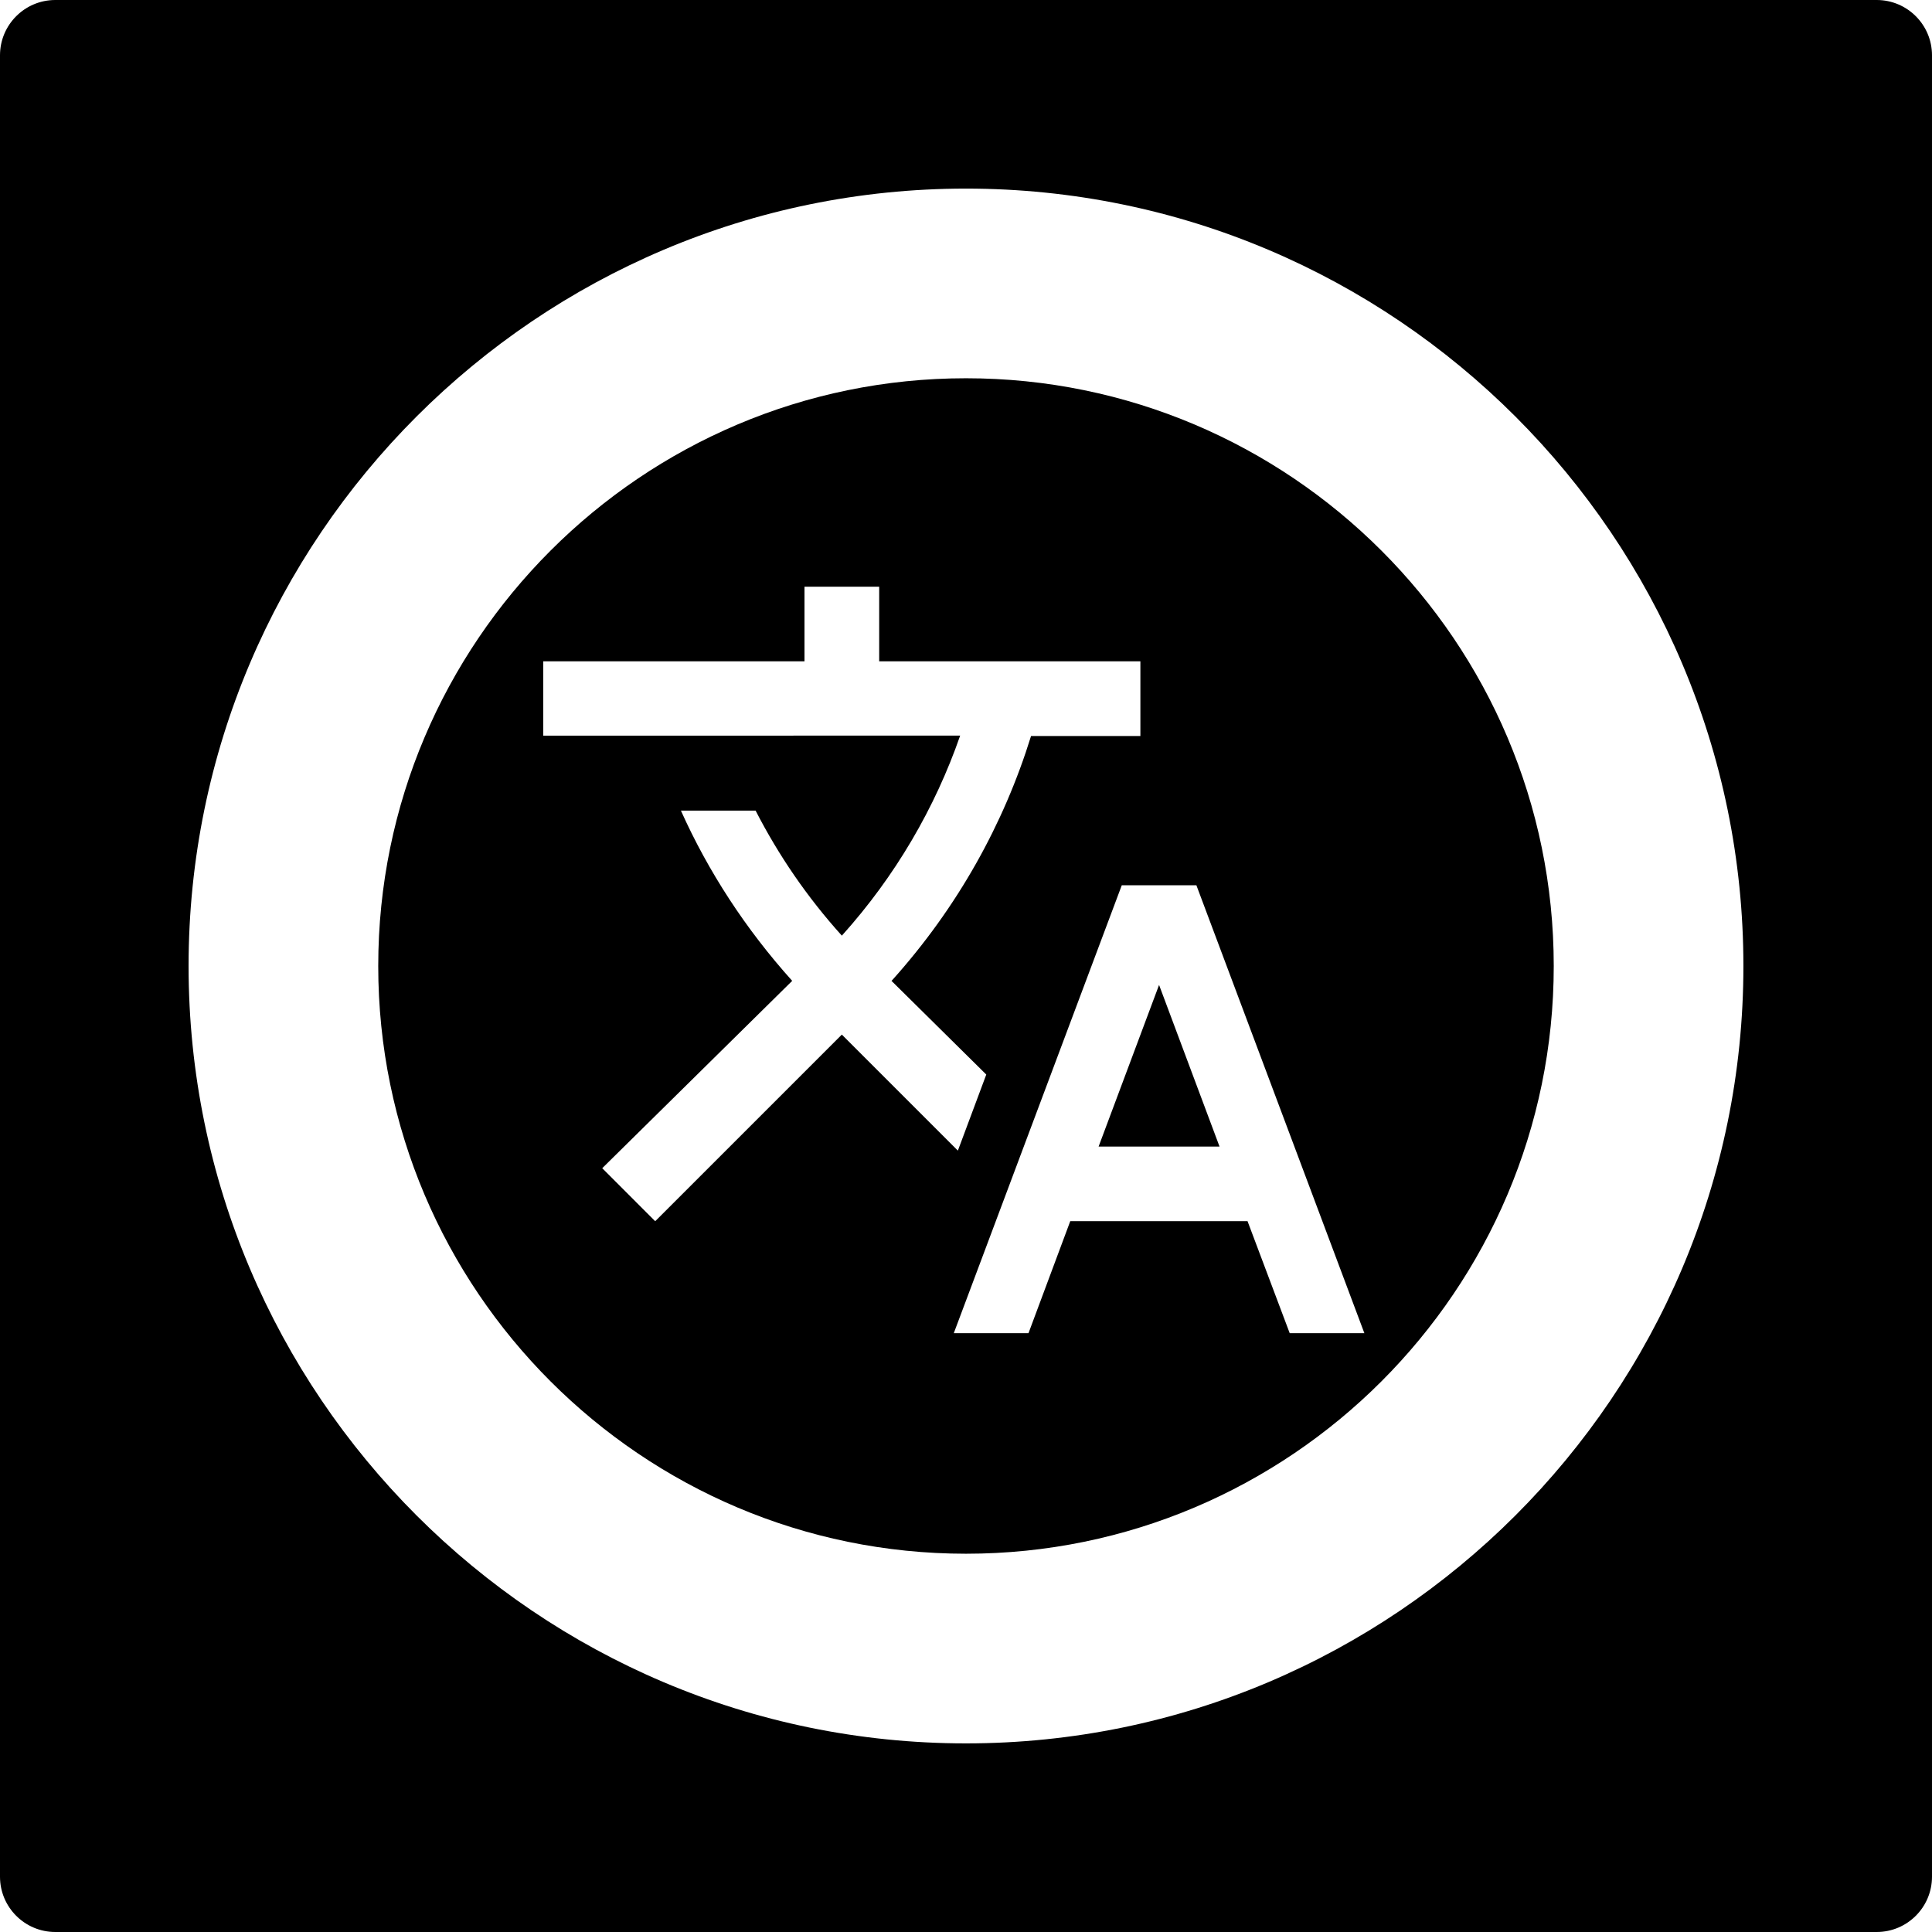 <?xml version="1.0" encoding="utf-8"?>
<!-- Generator: Adobe Illustrator 16.0.0, SVG Export Plug-In . SVG Version: 6.00 Build 0)  -->
<!DOCTYPE svg PUBLIC "-//W3C//DTD SVG 1.1//EN" "http://www.w3.org/Graphics/SVG/1.1/DTD/svg11.dtd">
<svg version="1.1" id="Layer_1" xmlns="http://www.w3.org/2000/svg" xmlns:xlink="http://www.w3.org/1999/xlink" x="0px" y="0px"
	 width="122.242px" height="122.241px" viewBox="0 0 122.242 122.241" enable-background="new 0 0 122.242 122.241"
	 xml:space="preserve">
<g>
	<polygon points="69.511,72.546 77.163,72.546 73.337,62.319 	"/>
	<path d="M61.12,23.933c-20.505,0-37.188,16.682-37.188,37.188S40.615,98.308,61.12,98.308c20.506,0,37.189-16.682,37.189-37.188
		S81.626,23.933,61.12,23.933z M41.456,77.269l-3.352-3.354l12.02-11.854c-2.953-3.283-5.313-6.92-7.041-10.771h4.726
		c1.442,2.812,3.261,5.479,5.457,7.911c3.399-3.778,5.902-8.1,7.485-12.656H34.372v-4.701h16.53v-4.721h4.726v4.721h16.527v4.725
		h-6.918c-1.724,5.572-4.652,10.838-8.762,15.422l-0.068,0.07l5.997,5.928l-1.797,4.814l-7.342-7.342L41.456,77.269z M81.603,84.354
		l-2.668-7.086H67.717l-2.642,7.086h-4.727l10.629-28.34h4.722l10.628,28.34H81.603z"/>
	<path d="M118.742,0H3.5C1.567,0,0,1.567,0,3.5v115.242c0,1.933,1.567,3.5,3.5,3.5h115.242c1.933,0,3.5-1.567,3.5-3.5V3.5
		C122.242,1.567,120.675,0,118.742,0z M61.12,110.308c-27.122,0-49.188-22.065-49.188-49.188S33.998,11.933,61.12,11.933
		c27.123,0,49.189,22.065,49.189,49.188S88.243,110.308,61.12,110.308z"/>
</g>
</svg>
